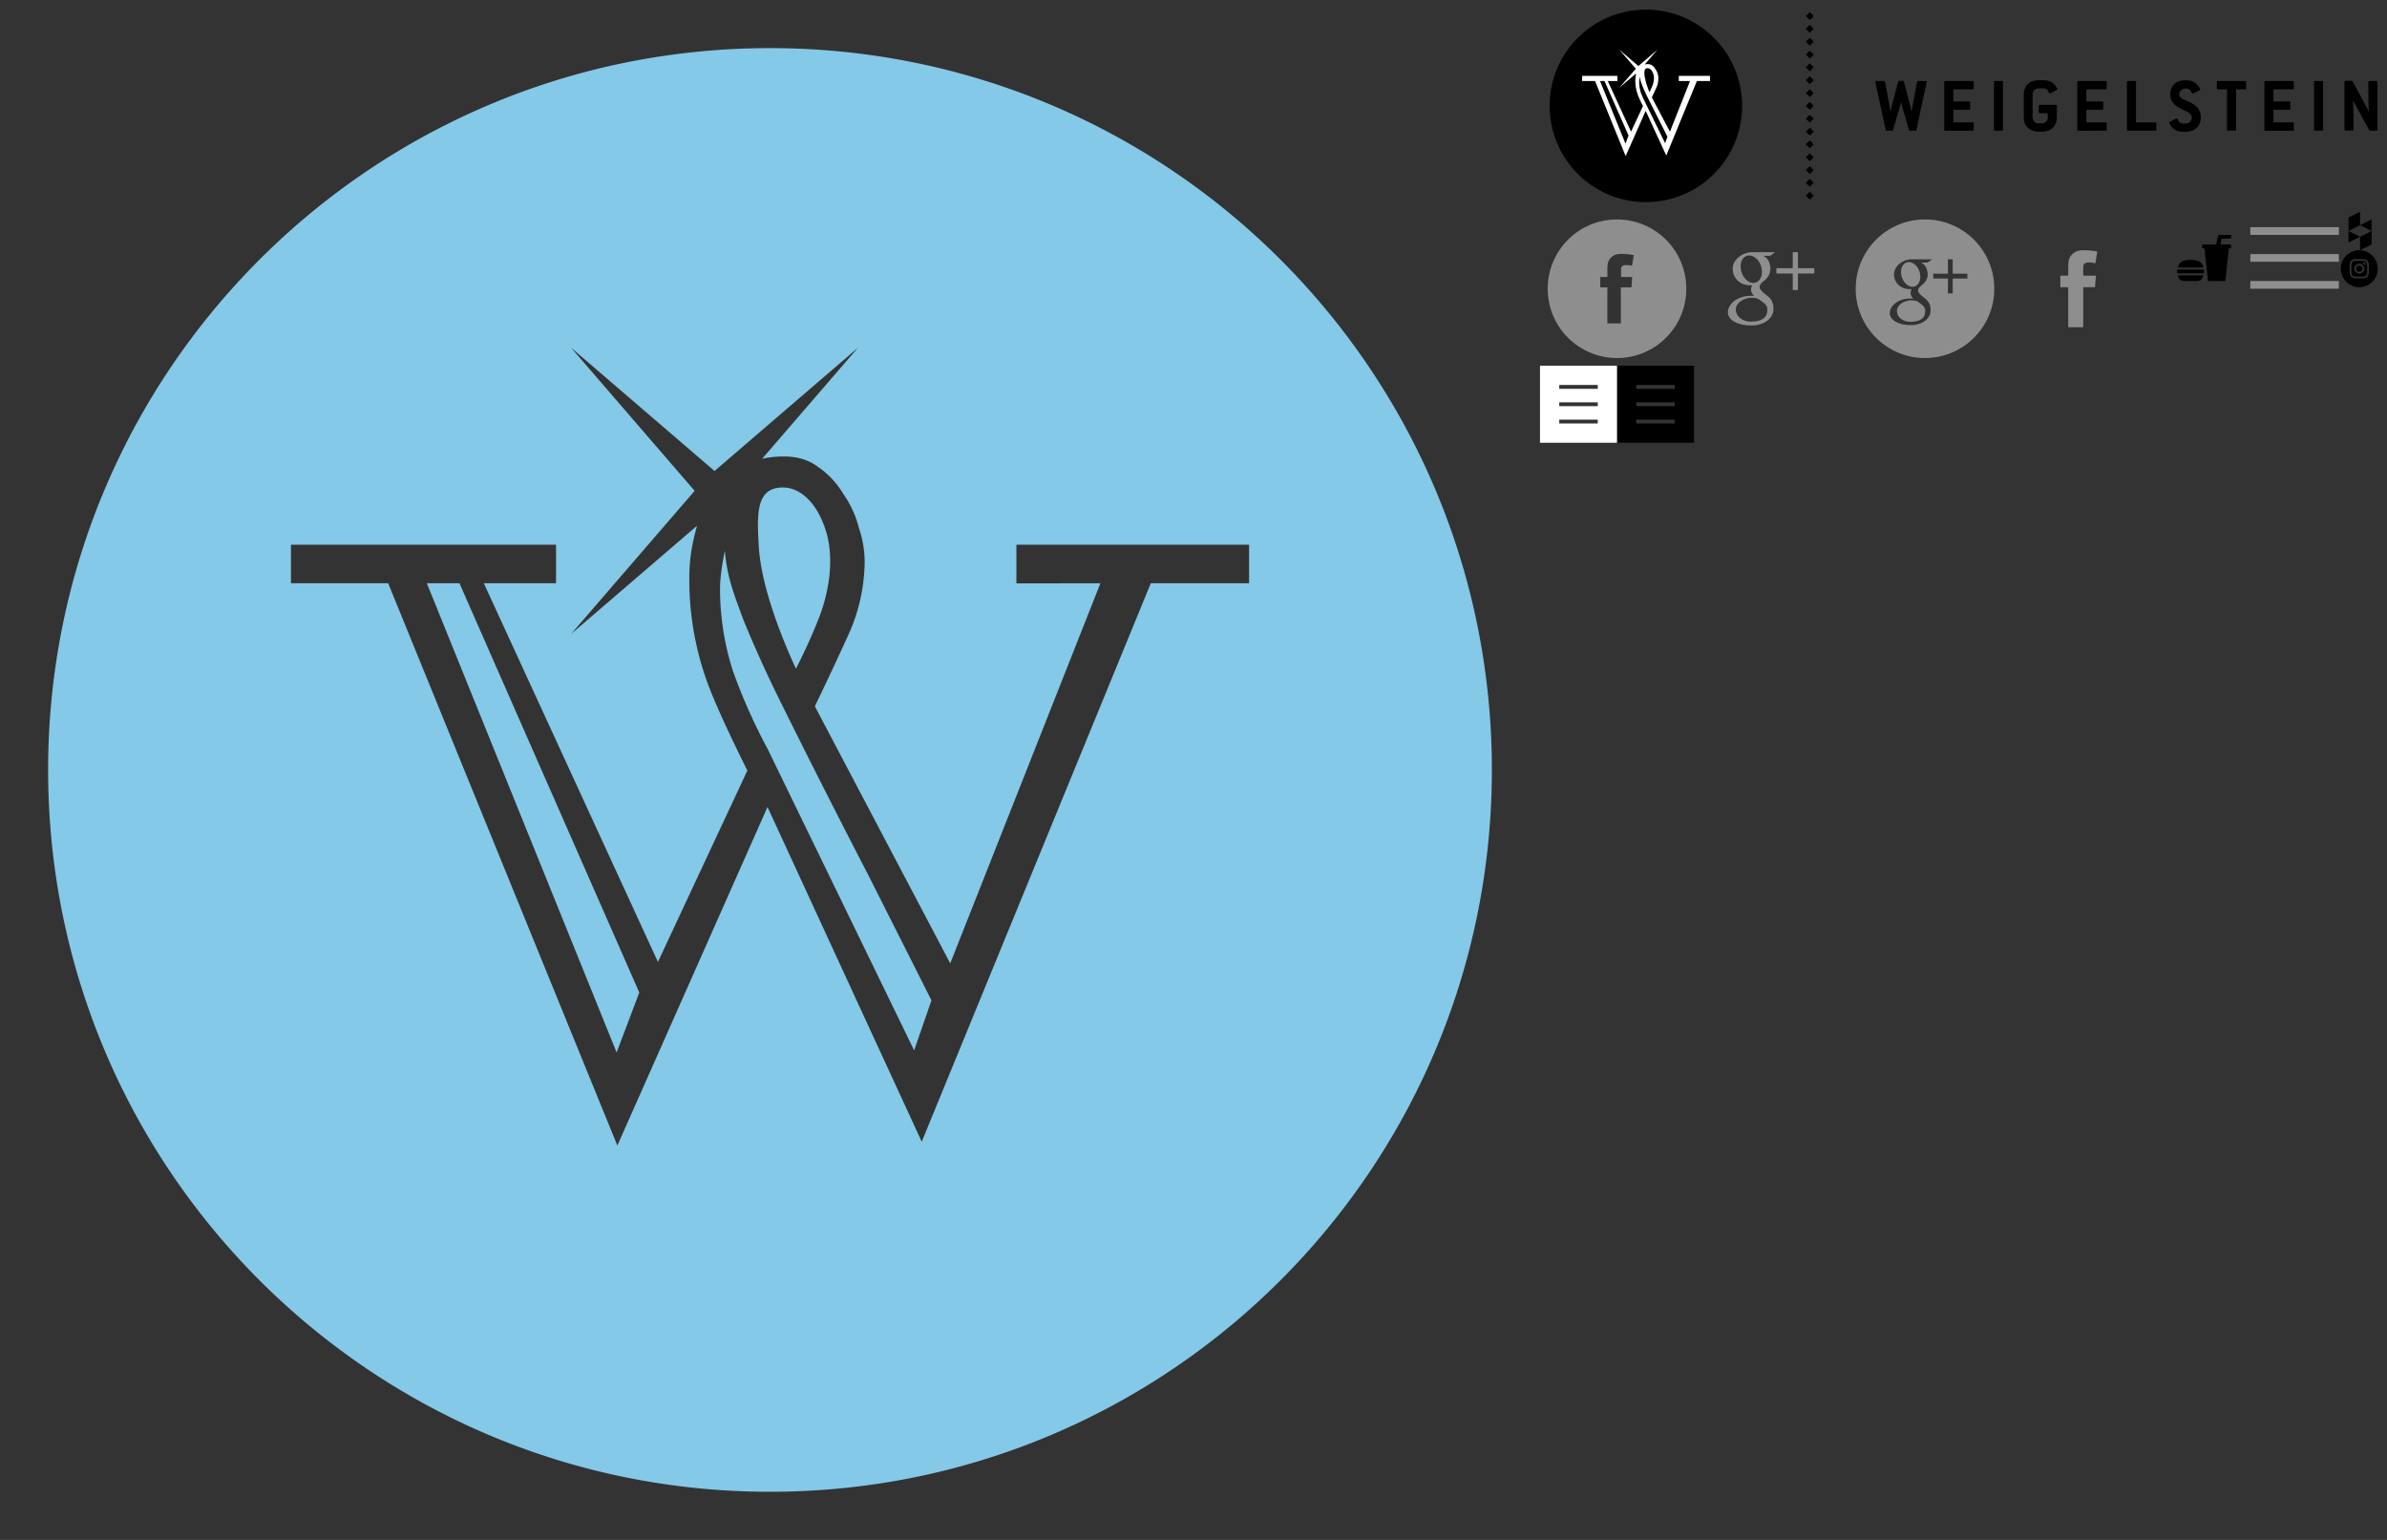 <?xml version="1.0" encoding="utf-8"?><svg width="1240" height="800" viewBox="0 0 1240 800" xmlns="http://www.w3.org/2000/svg" xmlns:xlink="http://www.w3.org/1999/xlink"><rect x="0" y="0" width="1240" height="800" fill="#333333" stroke="none"/><svg viewBox="0 0 48 48" width="48" height="48" id="fast-food" x="1120" y="110"><path d="M34.125 13.969L33.496 17H39v2h-1.158l-1.801 17H27l-1.82-17h-1.158v-2h7.182l1.203-5H39v1.969h-4.875zM14.5 36h7c1.649 0 3-1.35 3-3h-13c0 1.65 1.351 3 3 3zm3.501-11C13.5 25 11.5 26.779 11.5 28.979h13c0-2.2-1.998-3.979-6.499-3.979zm6.499 5.021h-13c-.275 0-.5.225-.5.5v.979c0 .275.225.5.5.5h13c.275 0 .5-.225.5-.5v-.979a.5.5 0 0 0-.5-.5z"/></svg><svg viewBox="0 0 80 80" width="80" height="80" id="fb" x="1040" y="110"><path fill="#8E8E8E" d="M30.3 33.2h4.1v-4c0-1.8 0-4.5 1.3-6.2 1.4-1.8 3.2-3 6.4-3 5.2 0 7.4.7 7.4.7l-1 6.1s-1.7-.5-3.3-.5c-1.6 0-3 .6-3 2.2v4.7h6.6l-.5 6h-6.1V60h-7.8V39.2h-4.1v-6"/></svg><svg viewBox="0 0 80 80" width="80" height="80" id="fb-ball" x="800" y="110"><path fill="#8E8E8E" d="M40 4C20.1 4 4 20.1 4 40s16.1 36 36 36 36-16.1 36-36S59.9 4 40 4zm7.9 29.9l-.4 5.4H42V58h-7V39.3h-3.7v-5.4H35v-3.7c0-1.6 0-4.1 1.2-5.6 1.2-1.6 2.9-2.7 5.8-2.7 4.7 0 6.7.7 6.7.7l-.9 5.5s-1.6-.4-3-.4-2.7.5-2.7 2v4.2h5.8z"/></svg><svg viewBox="0 0 80 80" width="80" height="80" id="google" x="880" y="110"><path d="M42.1 21H30.3c-5.3 0-10.2 4-10.2 8.6 0 4.7 3.6 8.6 9 8.6h1.1c-.3.7-.6 1.4-.6 2.2 0 1.3.7 2.4 1.6 3.3h-2c-6.5 0-11.6 4.2-11.6 8.5s5.5 6.9 12.1 6.9c7.4 0 11.6-4.2 11.6-8.5 0-3.4-1-5.5-4.1-7.6-1.1-.8-3.1-2.6-3.1-3.7 0-1.3.4-1.9 2.3-3.4s3.3-3.7 3.3-6.2c0-3-1.3-5.8-3.8-6.8h3.7l2.5-1.9zM38 49.8c.1.4.1.8.1 1.2 0 3.4-2.2 6.1-8.6 6.1-4.5 0-7.8-2.9-7.8-6.3s4-6.2 8.6-6.1c1.1 0 2 .2 2.9.5 2.5 1.7 4.3 2.7 4.8 4.6zM30.7 37c-3-.1-5.9-3.4-6.4-7.4s1.5-7 4.5-6.9c3 .1 5.9 3.3 6.4 7.3.6 3.9-1.5 7.1-4.5 7zM54 29.3V21h-2.7v8.3h-8.5v2.8h8.5v8.6H54v-8.6h8.5v-2.8z" fill="#8E8E8E"/></svg><svg viewBox="0 0 80 80" width="80" height="80" id="google-ball" x="960" y="110"><path fill="#8E8E8E" d="M37.5 32.7c.5 3.6-1.4 6.4-4.1 6.3-2.7-.1-5.3-3-5.8-6.6-.5-3.6 1.4-6.3 4.1-6.3 2.8.2 5.4 3.1 5.8 6.6zM33.1 46c-4.1 0-7.7 2.5-7.7 5.5 0 3.1 2.9 5.7 7 5.7 5.7 0 7.7-2.4 7.7-5.5 0-.4 0-.7-.1-1.1-.5-1.8-2-2.6-4.2-4.2-.9-.2-1.8-.3-2.7-.4zM76 40c0 19.9-16.1 36-36 36S4 59.9 4 40 20.1 4 40 4s36 16.1 36 36zM37.9 26.4h3.4l2.4-1.7H33.1c-4.7 0-9.2 3.6-9.2 7.8 0 4.2 3.2 7.7 8.1 7.7h1c-.3.6-.5 1.3-.5 2 0 1.2.6 2.1 1.4 2.9h-1.8c-5.9 0-10.4 3.7-10.4 7.6 0 3.8 5 6.2 10.8 6.2 6.7 0 10.4-3.8 10.4-7.6 0-3.1-.9-4.9-3.7-6.9-1-.7-2.8-2.3-2.8-3.3 0-1.1.3-1.7 2-3 1.8-1.4 3-3.3 3-5.5-.1-2.7-1.2-5.3-3.5-6.2zM62 32.2h-7.6v-7.5h-2.5v7.5h-7.6v2.5h7.6v7.7h2.5v-7.7H62v-2.5z"/></svg><svg viewBox="0 0 40 40" width="40" height="40" id="hamburger-black" x="840" y="190"><title>Element 1-black</title><path d="M0 0v40h40V0zm30 30H10v-2h20zm0-9H10v-2h20zm0-9H10v-2h20z" data-name="Ebene 1"/></svg><svg viewBox="0 0 48 48" width="48" height="48" id="hamburger-gray" x="1168" y="110"><path fill="#8E8E8E" d="M1 22h46v4H1v-4zM1 8v4h46V8H1zm0 32h46v-4H1v4z"/></svg><svg viewBox="0 0 40 40" width="40" height="40" id="hamburger-white" x="800" y="190"><defs><style>.hcls-1{fill:#fff}</style></defs><title>hamburger-white</title><g id="hEbene_2" data-name="Ebene 2"><path class="hcls-1" d="M0 0v40h40V0zm30 30H10v-2h20zm0-9H10v-2h20zm0-9H10v-2h20z" id="hEbene_1-2" data-name="Ebene 1"/></g></svg><svg viewBox="0 0 20 20" width="20" height="20" id="houzz" x="1216" y="110"><path d="M4 10l6 3-6 3v-6zm6-3l6 3V4l-6 3zm0 13l6-3v-7l-6 3v7zm0-20L4 3v7l6-3V0z"/></svg><svg data-name="Instagram w/circle" viewBox="0 0 19.2 19.2" width="19.2" height="19.2" id="instagram-ball" x="1216" y="130"><title>instagram-with-circle</title><path d="M13.498 6.651a1.656 1.656 0 0 0-.95-.949 2.766 2.766 0 0 0-.928-.172c-.527-.024-.685-.03-2.02-.03s-1.493.006-2.02.03a2.766 2.766 0 0 0-.929.172 1.656 1.656 0 0 0-.949.95 2.766 2.766 0 0 0-.172.928c-.024.527-.03.685-.03 2.02s.006 1.493.03 2.02a2.766 2.766 0 0 0 .172.929 1.656 1.656 0 0 0 .95.949 2.766 2.766 0 0 0 .928.172c.527.024.685.029 2.02.029s1.493-.005 2.02-.03a2.766 2.766 0 0 0 .929-.171 1.656 1.656 0 0 0 .949-.95 2.766 2.766 0 0 0 .172-.928c.024-.527.029-.685.029-2.02s-.005-1.493-.03-2.02a2.766 2.766 0 0 0-.171-.929zM9.6 12.168A2.568 2.568 0 1 1 12.168 9.6 2.568 2.568 0 0 1 9.6 12.168zm2.669-4.637a.6.6 0 1 1 .6-.6.6.6 0 0 1-.6.6z"/><circle cx="9.6" cy="9.6" r="1.667"/><path d="M9.6 0a9.6 9.6 0 1 0 9.6 9.6A9.6 9.6 0 0 0 9.6 0zm4.97 11.661a3.67 3.67 0 0 1-.233 1.214 2.556 2.556 0 0 1-1.462 1.462 3.67 3.67 0 0 1-1.213.233c-.534.024-.704.03-2.062.03s-1.528-.006-2.062-.03a3.67 3.67 0 0 1-1.213-.233 2.556 2.556 0 0 1-1.462-1.462 3.67 3.67 0 0 1-.233-1.213c-.024-.534-.03-.704-.03-2.062s.006-1.528.03-2.062a3.67 3.67 0 0 1 .232-1.213 2.556 2.556 0 0 1 1.463-1.463 3.67 3.67 0 0 1 1.213-.232c.534-.024.704-.03 2.062-.03s1.528.006 2.062.03a3.67 3.67 0 0 1 1.213.232 2.556 2.556 0 0 1 1.462 1.463 3.67 3.67 0 0 1 .233 1.213c.024.534.03.704.03 2.062s-.006 1.528-.03 2.062z"/></svg><svg viewBox="0 0 800 800" width="800" height="800" id="ws-icon"><defs><style>.kcls-1{fill:none}.kcls-2{fill:#84c9e7}</style></defs><title>ws-icon</title><path class="kcls-1" d="M50 50.01h700v699.98H50z" id="kEbene_1" data-name="Ebene 1"/><g id="kEbene_2" data-name="Ebene 2"><path class="kcls-2" d="M413.47 347.38a284.41 284.41 0 0 0 12.31-27.28c4.45-11.74 8-29.42 3.19-44.54s-13.73-22.31-22.28-22.31c-14.19 0-13.49 14.15-12.48 31 1.53 25.15 17.21 58.7 19.26 63.13zm-191.74-44.39l98.59 243.78 11.78-31.15-93.42-212.63h-16.95z"/><path class="kcls-2" d="M400 25C192.9 25 25 192.9 25 400s167.9 375 375 375 375-167.9 375-375S607.1 25 400 25zm248.88 278h-51.06l-119 290.13-80.12-173.89-78 175.88L201.64 303h-50.49v-20h137.7v20h-37.52l90.45 196.75 46.46-99.43c-10.15-20.44-17.88-37.27-21.55-47.9a157.38 157.38 0 0 1-8.62-51.81c0-12.49 2.12-20.16 4-27.46l-65.41 56.23 64.2-74.38-64.21-74.38 74.54 64.07 74.54-64.07-49.81 57.7a52.43 52.43 0 0 1 11.38-1.18c7 0 12.92 1.84 17.86 5.55a44.45 44.45 0 0 1 12.92 13.93 52.51 52.51 0 0 1 8 17.27 56.53 56.53 0 0 1 3.09 17.27 93.2 93.2 0 0 1-8.62 39q-8.63 18.94-17.25 36.77l70.33 133.56 78-197.45H528V283h120.88z"/><path class="kcls-2" d="M403.53 360.7q-9.25-18.94-17.25-38.43c-4.91-13.38-8.51-22-9.74-36.13 0 0-2.5 11.29-2.5 19.75a140.17 140.17 0 0 0 6.76 42.89 295.48 295.48 0 0 0 17.86 40.09l76.22 156.83 9-26-33-65.46Q426.91 408 403.53 360.7z"/></g></svg><svg id="ws-logo-wortbild" viewBox="0 0 440 110" width="440" height="110" x="800"><style>.lst0{fill:#fff}</style><ellipse cx="55" cy="55" rx="50" ry="50"/><path class="lst0" d="M82.5 39.4H72.1v2.7h5.8l-.2.6-10.2 25.7-9.4-17.8c.8-1.6 1.5-3.2 2.3-4.9.8-1.7 1.1-3.4 1.1-5.2 0-.7-.1-1.5-.4-2.3-.2-.8-.6-1.6-1.1-2.3-.4-.7-1-1.4-1.7-1.9s-1.5-.7-2.4-.7c-.6 0-1.1.1-1.5.2l6.6-7.7-9.9 8.5-9.9-8.5 8.6 9.9-8.6 9.9 8.8-7.5c-.1.3-.2.5-.2.8-.2 1-.3 2-.3 2.9 0 2.4.4 4.7 1.1 6.9.8 2.2 1.8 4.3 2.9 6.4l-6.2 13.3-12.1-26.3h5v-2.7H21.9v2.7h6.7l15.9 39 10.4-23.5 10.7 23.2 15.9-38.7h6.8v-2.7h-5.8zM44.4 74.6L31.2 42.1h2.3L46 70.4l-1.6 4.2zm10-38.2c.2-.6.7-1 1.5-1 .5 0 1 .2 1.5.6.4.3.8.8 1 1.3.3.5.5 1 .6 1.6.2.6.2 1.1.2 1.5 0 1.3-.2 2.6-.7 3.9-.5 1.2-1 2.4-1.6 3.6-.3-.6-.6-1.3-.9-2.2l-.9-2.7c-.2-.9-.4-1.9-.6-2.7-.1-.4-.1-.7-.2-1V39c0-.3-.1-.7-.1-1 0-.4.1-1 .2-1.6zm10.6 38L54.8 53.5c-.9-1.7-1.7-3.5-2.4-5.3-.6-1.9-.9-3.8-.9-5.7 0-.3.2-1.3.2-1.6l.2-1c.2 1.9.6 3 1.3 4.8.7 1.7 1.5 3.4 2.3 5.1 2.1 4.2 4.2 8.4 6.3 12.5l4.4 8.7-1.2 3.4z"/><path transform="rotate(-45.017 140.176 8.333)" d="M138.7 6.9h2.9v2.9h-2.9z"/><path transform="rotate(-44.988 140.158 14.999)" d="M138.7 13.5h2.9v2.9h-2.9z"/><path transform="rotate(-45.001 140.172 21.668)" d="M138.7 20.2h2.9v2.9h-2.9z"/><path transform="rotate(-45.017 140.176 28.334)" d="M138.7 26.9h2.9v2.9h-2.9z"/><path transform="rotate(-45.001 140.178 35)" d="M138.7 33.5h2.9v2.9h-2.9z"/><path transform="rotate(-45.009 140.158 41.67)" d="M138.7 40.2h2.9v2.9h-2.9z"/><path transform="rotate(-44.984 140.174 48.334)" d="M138.7 46.9h2.9v2.9h-2.9z"/><path transform="rotate(-45.001 140.178 55.002)" d="M138.7 53.5h2.9v2.9h-2.9z"/><path transform="rotate(-45.017 140.176 61.67)" d="M138.7 60.2h2.9v2.9h-2.9z"/><path transform="rotate(-44.988 140.158 68.328)" d="M138.7 66.9h2.9v2.9h-2.9z"/><path transform="rotate(-45.001 140.172 75.002)" d="M138.7 73.5h2.9v2.9h-2.9z"/><path transform="rotate(-45.017 140.177 81.67)" d="M138.7 80.2h2.9v2.9h-2.9z"/><path transform="rotate(-44.988 140.158 88.327)" d="M138.7 86.9h2.9v2.9h-2.9z"/><path transform="rotate(-44.988 140.158 94.993)" d="M138.7 93.5h2.9v2.9h-2.9z"/><path transform="rotate(-44.988 140.158 101.66)" d="M138.7 100.2h2.9v2.9h-2.9z"/><path d="M435 67.5v-25c0-.3-.1-.4-.4-.4h-3.9c-.3 0-.4.1-.4.4v5.2c0 3.2.2 9.1.2 10.1h-.2c-.1-.3-.7-1.8-.9-2.1l-7.3-13.5c-.1-.1-.2-.2-.4-.2h-3.4c-.3 0-.4.1-.4.4v25c0 .3.1.4.4.4h3.9c.3 0 .4-.1.4-.4v-5.1c0-3.2-.2-9.1-.2-10.1h.2c.1.3.7 1.8.9 2.1l7.3 13.4c.1.1.2.2.4.2h3.4c.3 0 .4-.1.4-.4m-28.2 0v-25c0-.3-.1-.4-.4-.4h-3.9c-.3 0-.4.1-.4.4v25c0 .3.1.4.4.4h3.9c.3 0 .4-.1.4-.4m-15.2 0V64c0-.3-.1-.4-.4-.4h-9.8c-.3 0-.4-.1-.4-.4v-5.8c0-.3.1-.4.4-.4h8c.3 0 .4-.1.4-.4v-3.5c0-.3-.1-.4-.4-.4h-8c-.3 0-.4-.1-.4-.4v-5.5c0-.3.1-.4.4-.4h9.8c.3 0 .4-.1.4-.4v-3.5c0-.3-.1-.4-.4-.4h-14.5c-.3 0-.4.1-.4.4v25c0 .3.1.4.4.4h14.5c.3 0 .4-.1.4-.4M366.8 46v-3.5c0-.3-.1-.4-.4-.4H352c-.3 0-.4.1-.4.4V46c0 .3.1.4.4.4h4.5c.3 0 .4.1.4.4v20.7c0 .3.1.4.4.4h3.9c.3 0 .4-.1.4-.4V46.8c0-.3.1-.4.4-.4h4.5c.2 0 .3-.1.3-.4m-23.5 15.1c0-5-3.3-6.9-6.4-8.3-2.4-1.1-4.8-1.7-4.8-3.8 0-1.6 1.4-3 3-3h.7c1.1 0 2.2.7 2.9 2.4.1.2.2.3.3.3.2 0 .3-.1.5-.2l3.3-1.7c.2-.1.2-.2.2-.3 0-.2-.4-.9-.8-1.5-1.2-1.9-3.1-3.3-6.5-3.3h-.7c-4.7 0-7.6 3-7.6 7.3 0 4.8 3.6 6.5 6.8 8.1 2.2 1 4.4 1.8 4.4 4.1 0 1.6-1.4 3-3 3H334c-1.1 0-2.2-.7-2.9-2.4-.1-.2-.2-.3-.3-.3-.2 0-.3.1-.5.2l-3.3 1.7c-.2.1-.2.2-.2.3 0 .2.4.9.8 1.5 1.2 1.9 3.1 3.3 6.5 3.3h1.6c4.7-.2 7.6-3.2 7.6-7.4m-23.1 6.4V64c0-.3-.1-.4-.4-.4H310c-.3 0-.4-.1-.4-.4V42.5c0-.3-.1-.4-.4-.4h-3.9c-.3 0-.4.1-.4.4v25c0 .3.1.4.4.4h14.5c.2 0 .4-.1.4-.4m-25.8 0V64c0-.3-.1-.4-.4-.4h-9.8c-.3 0-.4-.1-.4-.4v-5.8c0-.3.1-.4.4-.4h8c.3 0 .4-.1.4-.4v-3.5c0-.3-.1-.4-.4-.4h-8c-.3 0-.4-.1-.4-.4v-5.5c0-.3.1-.4.4-.4h9.8c.3 0 .4-.1.4-.4v-3.5c0-.3-.1-.4-.4-.4h-14.5c-.3 0-.4.1-.4.4v25c0 .3.1.4.4.4H294c.3 0 .4-.1.4-.4m-25.5-21c0-.2-.4-.9-.8-1.5-1.2-1.9-3.1-3.3-6.5-3.3h-2.7c-4.7 0-7.6 3-7.6 7.3v12.1c0 4.3 3 7.3 7.6 7.3h2c4.6 0 7.6-3 7.6-7.3v-6.2c0-.3-.1-.4-.4-.4h-8.6c-.3 0-.4.1-.4.4v3.5c0 .3.1.4.4.4h3.9c.3 0 .4.1.4.4v1.9c0 1.6-1.3 3-2.9 3h-2c-1.6 0-3-1.4-3-3V48.9c0-1.6 1.4-3 3-3h2.7c1.1 0 2.2.7 2.9 2.4.1.2.2.3.3.3.2 0 .3-.1.5-.2l3.3-1.7c.2 0 .3-.1.3-.2m-28.4 21v-25c0-.3-.1-.4-.4-.4h-3.9c-.3 0-.4.1-.4.4v25c0 .3.1.4.4.4h3.9c.2 0 .4-.1.4-.4m-15.2 0V64c0-.3-.1-.4-.4-.4h-9.8c-.3 0-.4-.1-.4-.4v-5.8c0-.3.1-.4.4-.4h8c.3 0 .4-.1.4-.4v-3.5c0-.3-.1-.4-.4-.4h-8c-.3 0-.4-.1-.4-.4v-5.5c0-.3.1-.4.4-.4h9.8c.3 0 .4-.1.4-.4v-3.5c0-.3-.1-.4-.4-.4h-14.5c-.3 0-.4.1-.4.4v25c0 .3.1.4.4.4h14.5c.3 0 .4-.1.4-.4m-24.4-25.1c0-.2-.1-.3-.4-.3h-4.2c-.2 0-.4.1-.4.3l-2.4 12.7c-.1.4-.3 2.2-.4 2.5h-.2c-.1-.3-.5-2.2-.5-2.5L189 42.3c0-.2-.2-.3-.4-.3h-2.1c-.2 0-.4.1-.4.3l-3.4 12.8c-.1.3-.5 2.2-.5 2.5h-.2c-.1-.3-.4-2.3-.4-2.5l-2.4-12.7c0-.2-.2-.3-.4-.3h-4.2c-.3 0-.4.1-.4.3 0 .2.1.7.2 1.1l5.2 24.1c0 .2.2.3.4.3h3c.2 0 .4-.1.4-.3l3.6-12.4c.1-.3.4-1.9.5-2.3h.1c.1.3.4 2 .5 2.3l3.6 12.4c0 .2.2.3.4.3h3c.2 0 .4-.1.4-.3l5.2-24.1c.1-.4.2-.9.2-1.1"/></svg></svg>